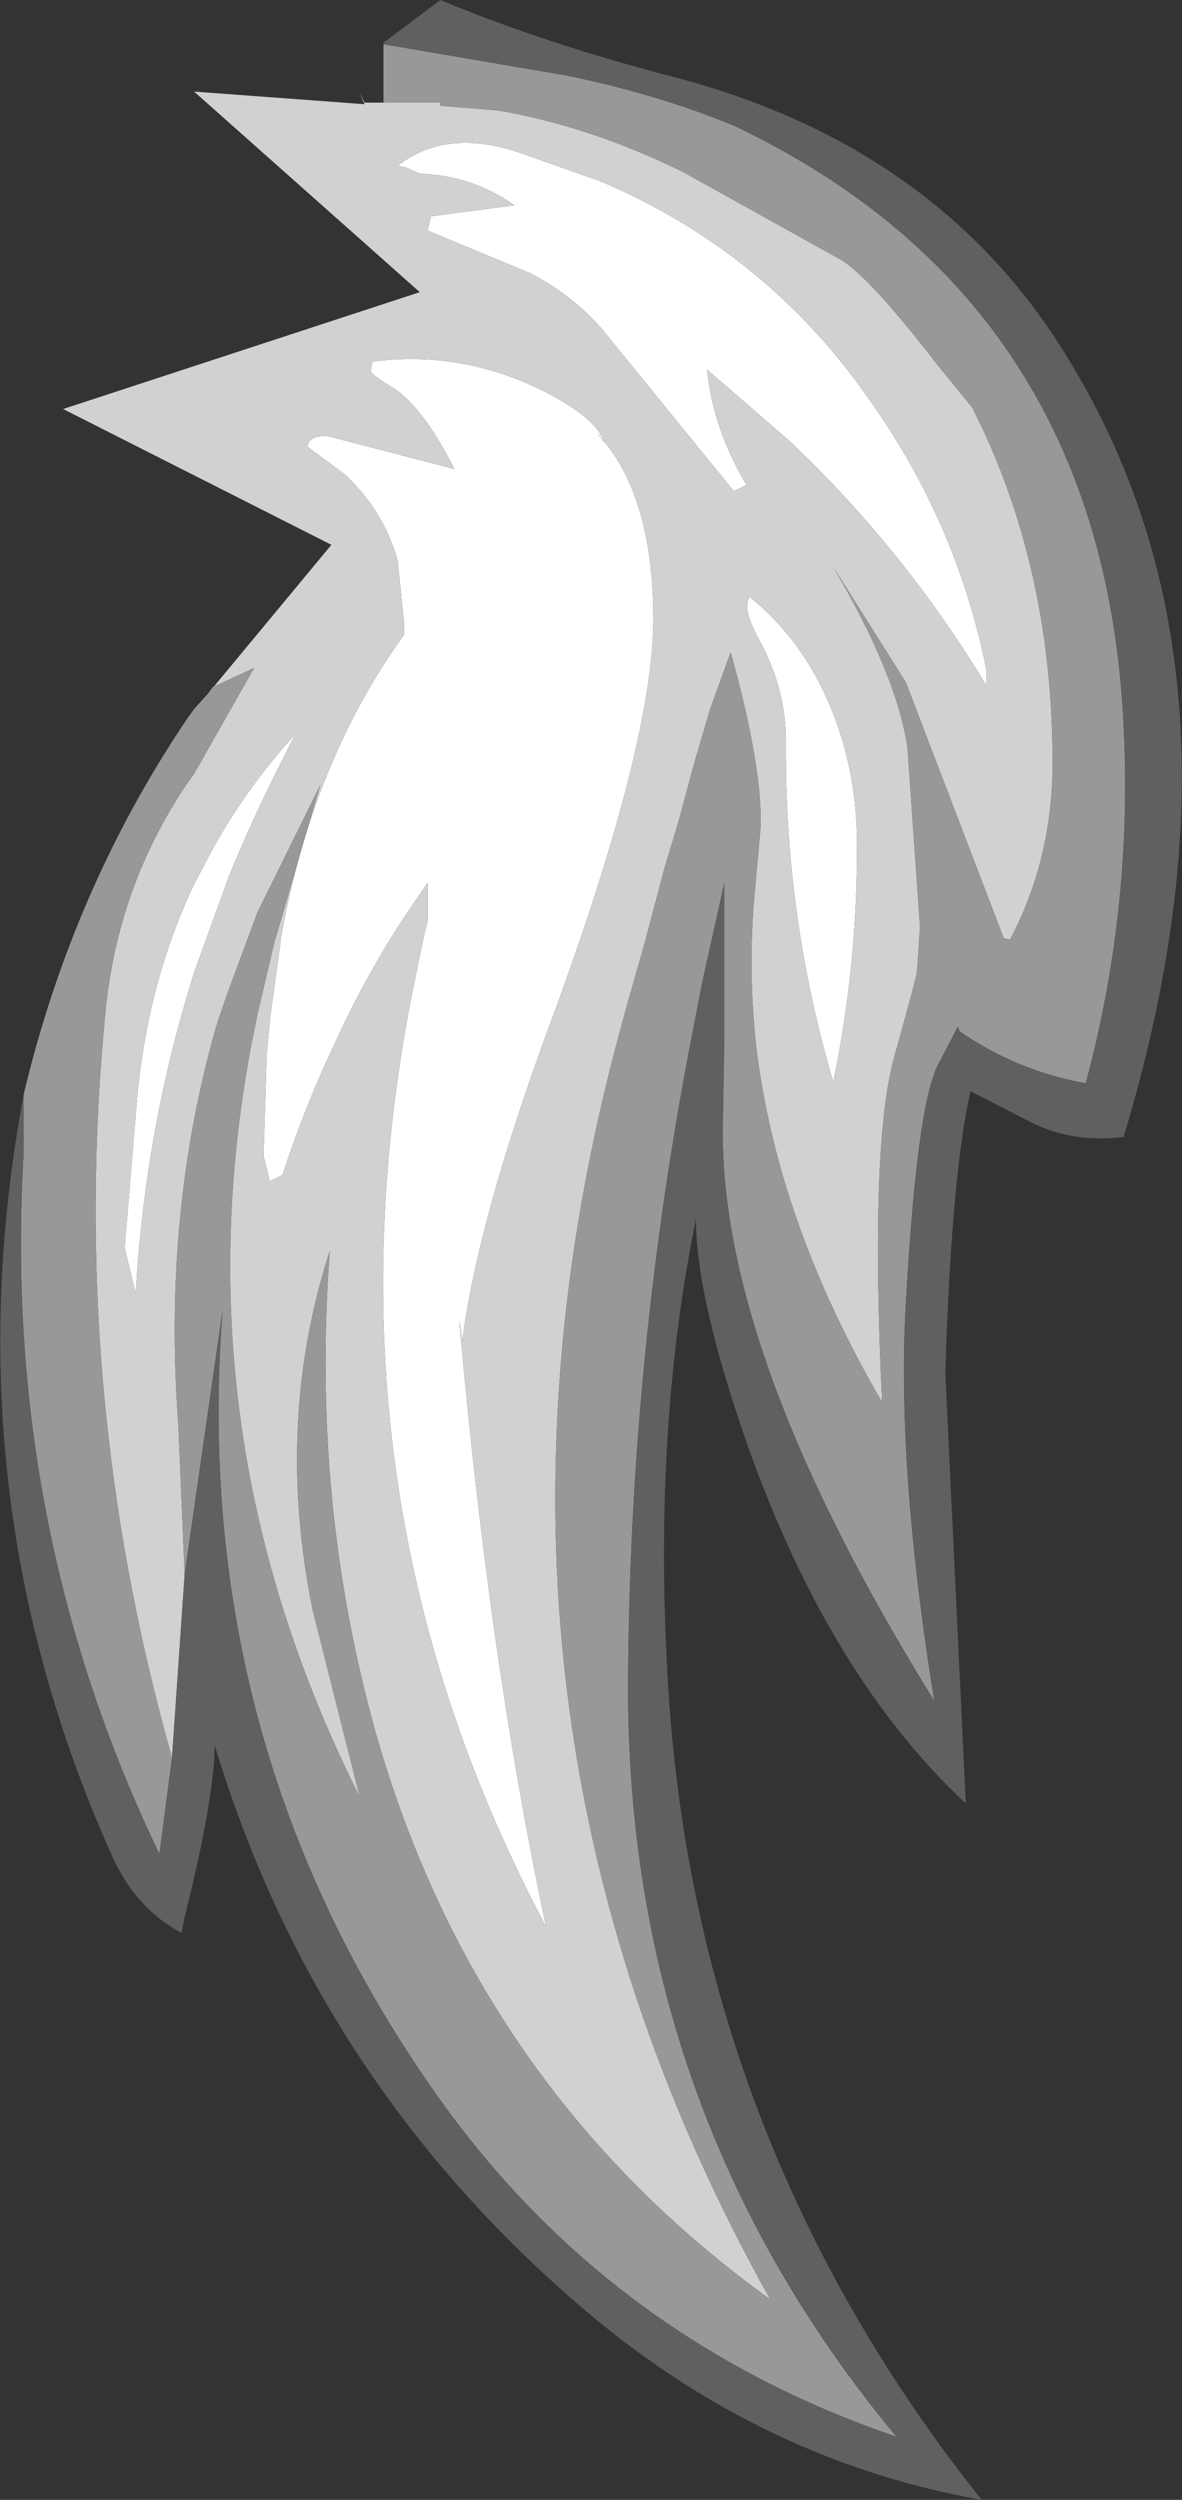 <?xml version="1.0" encoding="UTF-8" standalone="no"?>
<svg xmlns:ffdec="https://www.free-decompiler.com/flash" xmlns:xlink="http://www.w3.org/1999/xlink" ffdec:objectType="shape" height="79.15px" width="37.45px" xmlns="http://www.w3.org/2000/svg">
  <rect width="100%" height="100%" fill="#333333" stroke="none"/>
  <g transform="matrix(1.0, 0.0, 0.0, 1.0, -22.65, 42.0)">
    <path d="M53.9 -20.8 L53.9 -20.3 Q51.3 -24.6 47.65 -28.05 L45.05 -30.3 Q45.25 -28.4 46.3 -26.65 L45.9 -26.45 41.75 -31.55 Q40.8 -32.65 39.45 -33.35 L36.2 -34.7 36.3 -35.15 38.95 -35.5 Q37.6 -36.45 35.95 -36.5 L35.5 -36.7 35.25 -36.75 Q36.85 -38.0 39.3 -37.1 L41.7 -36.25 Q46.85 -34.05 50.05 -29.55 52.95 -25.55 53.9 -20.8 M26.6 -2.5 L27.0 -7.3 Q27.35 -10.95 28.8 -14.0 L29.35 -15.05 Q30.45 -17.05 32.0 -18.75 L31.65 -18.05 Q30.7 -16.2 29.9 -14.25 L28.85 -11.35 28.8 -11.2 Q27.25 -6.3 26.95 -1.05 L26.6 -2.5 M39.95 19.0 Q32.5 5.0 35.8 -11.0 L36.1 -12.45 36.2 -12.85 36.2 -14.05 35.55 -13.1 Q34.25 -11.15 33.25 -8.95 32.3 -6.95 31.6 -4.8 L31.2 -4.6 31.0 -5.4 31.1 -8.6 31.2 -9.7 31.55 -12.25 31.55 -12.3 Q32.55 -17.9 35.45 -21.9 L35.45 -22.3 35.25 -24.25 Q34.8 -25.85 33.55 -27.0 L32.4 -27.85 Q32.4 -28.2 33.0 -28.2 L37.05 -27.15 Q36.0 -29.2 35.05 -29.75 34.4 -30.15 34.4 -30.25 L34.45 -30.55 Q37.1 -30.9 39.6 -29.75 41.5 -28.85 41.8 -28.0 L41.55 -28.3 Q43.35 -26.4 43.35 -22.4 43.35 -18.55 40.25 -10.05 37.8 -3.5 37.3 0.45 L37.2 -0.2 Q38.15 10.55 39.95 19.0 M49.8 -15.0 Q49.8 -11.8 49.2 -8.5 L49.05 -7.75 Q47.5 -13.0 47.55 -18.55 47.55 -20.2 46.7 -21.75 46.15 -22.75 46.4 -23.1 48.15 -21.7 49.05 -19.4 49.85 -17.35 49.8 -15.0" fill="#ffffff" fill-rule="evenodd" stroke="none"/>
    <path d="M28.5 7.85 L28.1 13.65 Q24.8 2.0 26.0 -10.05 26.4 -13.95 28.55 -17.15 L28.8 -17.5 30.7 -20.85 29.4 -20.25 29.25 -20.05 33.15 -24.75 24.65 -29.05 35.95 -32.75 28.8 -39.1 34.2 -38.7 34.05 -39.05 34.2 -38.75 34.8 -38.75 36.6 -38.75 36.6 -38.65 38.45 -38.5 Q41.35 -38.0 44.3 -36.55 L49.25 -33.8 Q50.15 -33.3 52.35 -30.45 L53.45 -29.1 Q56.0 -24.1 56.0 -17.85 56.0 -14.8 54.65 -12.25 L54.45 -12.3 51.35 -20.4 49.05 -24.05 Q51.05 -20.65 51.4 -18.35 L51.8 -12.65 51.7 -11.2 51.55 -10.6 51.1 -8.95 51.0 -8.6 Q50.2 -5.8 50.6 2.4 47.25 -3.35 46.6 -8.95 46.35 -11.3 46.55 -13.6 L46.7 -15.25 46.75 -15.85 Q46.8 -17.75 45.8 -21.35 L45.15 -19.55 44.65 -17.85 44.15 -16.0 43.7 -14.5 43.05 -12.05 42.55 -10.3 42.25 -9.2 Q36.55 12.0 47.05 30.8 37.75 24.1 34.55 12.85 32.5 5.5 33.1 -2.4 31.35 3.0 32.55 8.95 L34.05 14.9 Q28.3 3.45 30.6 -8.85 L30.8 -9.85 31.35 -12.2 31.4 -12.35 32.8 -17.15 30.8 -13.1 29.8 -10.4 29.5 -9.5 Q27.8 -3.55 28.3 3.1 L28.5 7.85 M53.9 -20.8 Q52.95 -25.55 50.05 -29.55 46.85 -34.05 41.7 -36.25 L39.3 -37.1 Q36.85 -38.0 35.25 -36.75 L35.5 -36.7 35.95 -36.5 Q37.6 -36.45 38.95 -35.5 L36.3 -35.15 36.2 -34.7 39.45 -33.35 Q40.8 -32.65 41.75 -31.55 L45.9 -26.45 46.3 -26.65 Q45.25 -28.4 45.05 -30.3 L47.65 -28.05 Q51.3 -24.6 53.9 -20.3 L53.9 -20.8 M39.95 19.0 Q38.15 10.55 37.2 -0.2 L37.3 0.45 Q37.8 -3.5 40.25 -10.05 43.35 -18.55 43.35 -22.4 43.35 -26.4 41.55 -28.3 L41.8 -28.0 Q41.5 -28.85 39.6 -29.75 37.1 -30.9 34.45 -30.55 L34.4 -30.25 Q34.4 -30.15 35.05 -29.75 36.0 -29.2 37.05 -27.15 L33.0 -28.2 Q32.4 -28.2 32.4 -27.85 L33.55 -27.0 Q34.8 -25.85 35.25 -24.25 L35.45 -22.3 35.45 -21.9 Q32.55 -17.9 31.55 -12.3 L31.55 -12.25 31.2 -9.7 31.1 -8.6 31.0 -5.4 31.2 -4.6 31.6 -4.8 Q32.3 -6.95 33.25 -8.95 34.25 -11.15 35.55 -13.1 L36.2 -14.05 36.2 -12.85 36.1 -12.45 35.8 -11.0 Q32.5 5.0 39.95 19.0 M26.6 -2.5 L26.95 -1.05 Q27.25 -6.3 28.8 -11.2 L28.85 -11.35 29.9 -14.25 Q30.7 -16.2 31.65 -18.05 L32.0 -18.75 Q30.45 -17.05 29.35 -15.05 L28.8 -14.0 Q27.35 -10.95 27.0 -7.3 L26.6 -2.5 M49.8 -15.0 Q49.85 -17.35 49.05 -19.4 48.15 -21.7 46.4 -23.1 46.15 -22.75 46.7 -21.75 47.55 -20.2 47.55 -18.55 47.5 -13.0 49.05 -7.75 L49.2 -8.5 Q49.8 -11.8 49.8 -15.0" fill="#d1d1d1" fill-rule="evenodd" stroke="none"/>
    <path d="M34.8 -40.6 L40.65 -39.6 Q43.55 -39.0 45.95 -38.0 57.25 -32.6 58.2 -19.85 58.65 -13.65 57.05 -7.7 54.85 -8.1 53.05 -9.35 L53.0 -9.5 52.95 -9.4 52.3 -8.15 52.15 -7.7 Q51.65 -6.0 51.35 -0.75 51.05 4.4 52.25 11.85 45.45 0.9 45.55 -6.35 L45.6 -9.1 45.6 -10.6 45.6 -14.05 44.9 -10.9 44.6 -9.35 Q42.6 0.85 42.55 11.3 42.5 24.85 51.05 35.15 41.95 32.05 36.5 24.35 28.65 13.25 29.7 -0.5 L28.5 7.85 28.3 3.1 Q27.8 -3.55 29.5 -9.5 L29.8 -10.4 30.8 -13.1 32.8 -17.15 31.4 -12.35 31.35 -12.2 30.8 -9.85 30.6 -8.85 Q28.3 3.45 34.05 14.9 L32.55 8.95 Q31.35 3.0 33.1 -2.4 32.5 5.5 34.55 12.85 37.75 24.1 47.05 30.8 36.55 12.0 42.25 -9.2 L42.55 -10.3 43.05 -12.05 43.7 -14.5 44.15 -16.0 44.65 -17.85 45.15 -19.55 45.8 -21.35 Q46.8 -17.75 46.75 -15.85 L46.7 -15.25 46.55 -13.6 Q46.35 -11.3 46.6 -8.95 47.25 -3.35 50.6 2.4 50.2 -5.8 51.0 -8.6 L51.1 -8.95 51.55 -10.6 51.7 -11.2 51.8 -12.65 51.4 -18.35 Q51.05 -20.65 49.05 -24.05 L51.35 -20.4 54.45 -12.3 54.65 -12.25 Q56.0 -14.8 56.0 -17.85 56.0 -24.1 53.45 -29.1 L52.35 -30.45 Q50.15 -33.3 49.25 -33.8 L44.3 -36.55 Q41.35 -38.0 38.45 -38.5 L36.6 -38.65 36.6 -38.75 34.8 -38.75 34.8 -40.6 M28.1 13.65 L27.7 16.7 Q22.7 6.3 23.4 -5.5 L23.4 -7.35 Q24.95 -13.85 28.55 -19.2 L28.8 -19.55 29.25 -20.05 29.4 -20.25 30.7 -20.85 28.8 -17.5 28.55 -17.15 Q26.4 -13.95 26.0 -10.05 24.8 2.0 28.1 13.65" fill="#989898" fill-rule="evenodd" stroke="none"/>
    <path d="M34.8 -40.6 L34.8 -40.65 36.6 -42.0 Q39.85 -40.65 43.85 -39.6 52.45 -37.4 56.55 -30.55 62.65 -20.55 58.25 -6.0 56.6 -5.8 55.25 -6.5 L53.4 -7.45 Q52.8 -4.85 52.6 1.45 L53.25 15.1 Q48.95 11.1 46.35 3.8 44.7 -0.9 44.7 -3.4 43.35 3.2 43.8 11.05 44.6 25.65 53.75 37.15 46.4 35.85 40.5 30.55 32.55 23.5 29.45 13.25 29.45 14.9 28.5 18.7 L28.4 19.2 Q26.9 18.4 26.15 16.65 21.05 5.2 23.4 -7.35 L23.4 -5.5 Q22.7 6.3 27.7 16.7 L28.1 13.65 28.5 7.85 29.7 -0.5 Q28.65 13.25 36.5 24.35 41.95 32.05 51.05 35.15 42.5 24.85 42.55 11.3 42.6 0.85 44.6 -9.35 L44.9 -10.9 45.6 -14.05 45.6 -10.6 45.6 -9.1 45.55 -6.35 Q45.45 0.9 52.25 11.85 51.05 4.4 51.35 -0.75 51.65 -6.0 52.15 -7.7 L52.3 -8.15 52.95 -9.4 53.0 -9.5 53.05 -9.35 Q54.85 -8.1 57.05 -7.7 58.65 -13.65 58.2 -19.85 57.25 -32.6 45.95 -38.0 43.55 -39.0 40.65 -39.6 L34.8 -40.6" fill="#606060" fill-rule="evenodd" stroke="none"/>
  </g>
</svg>
